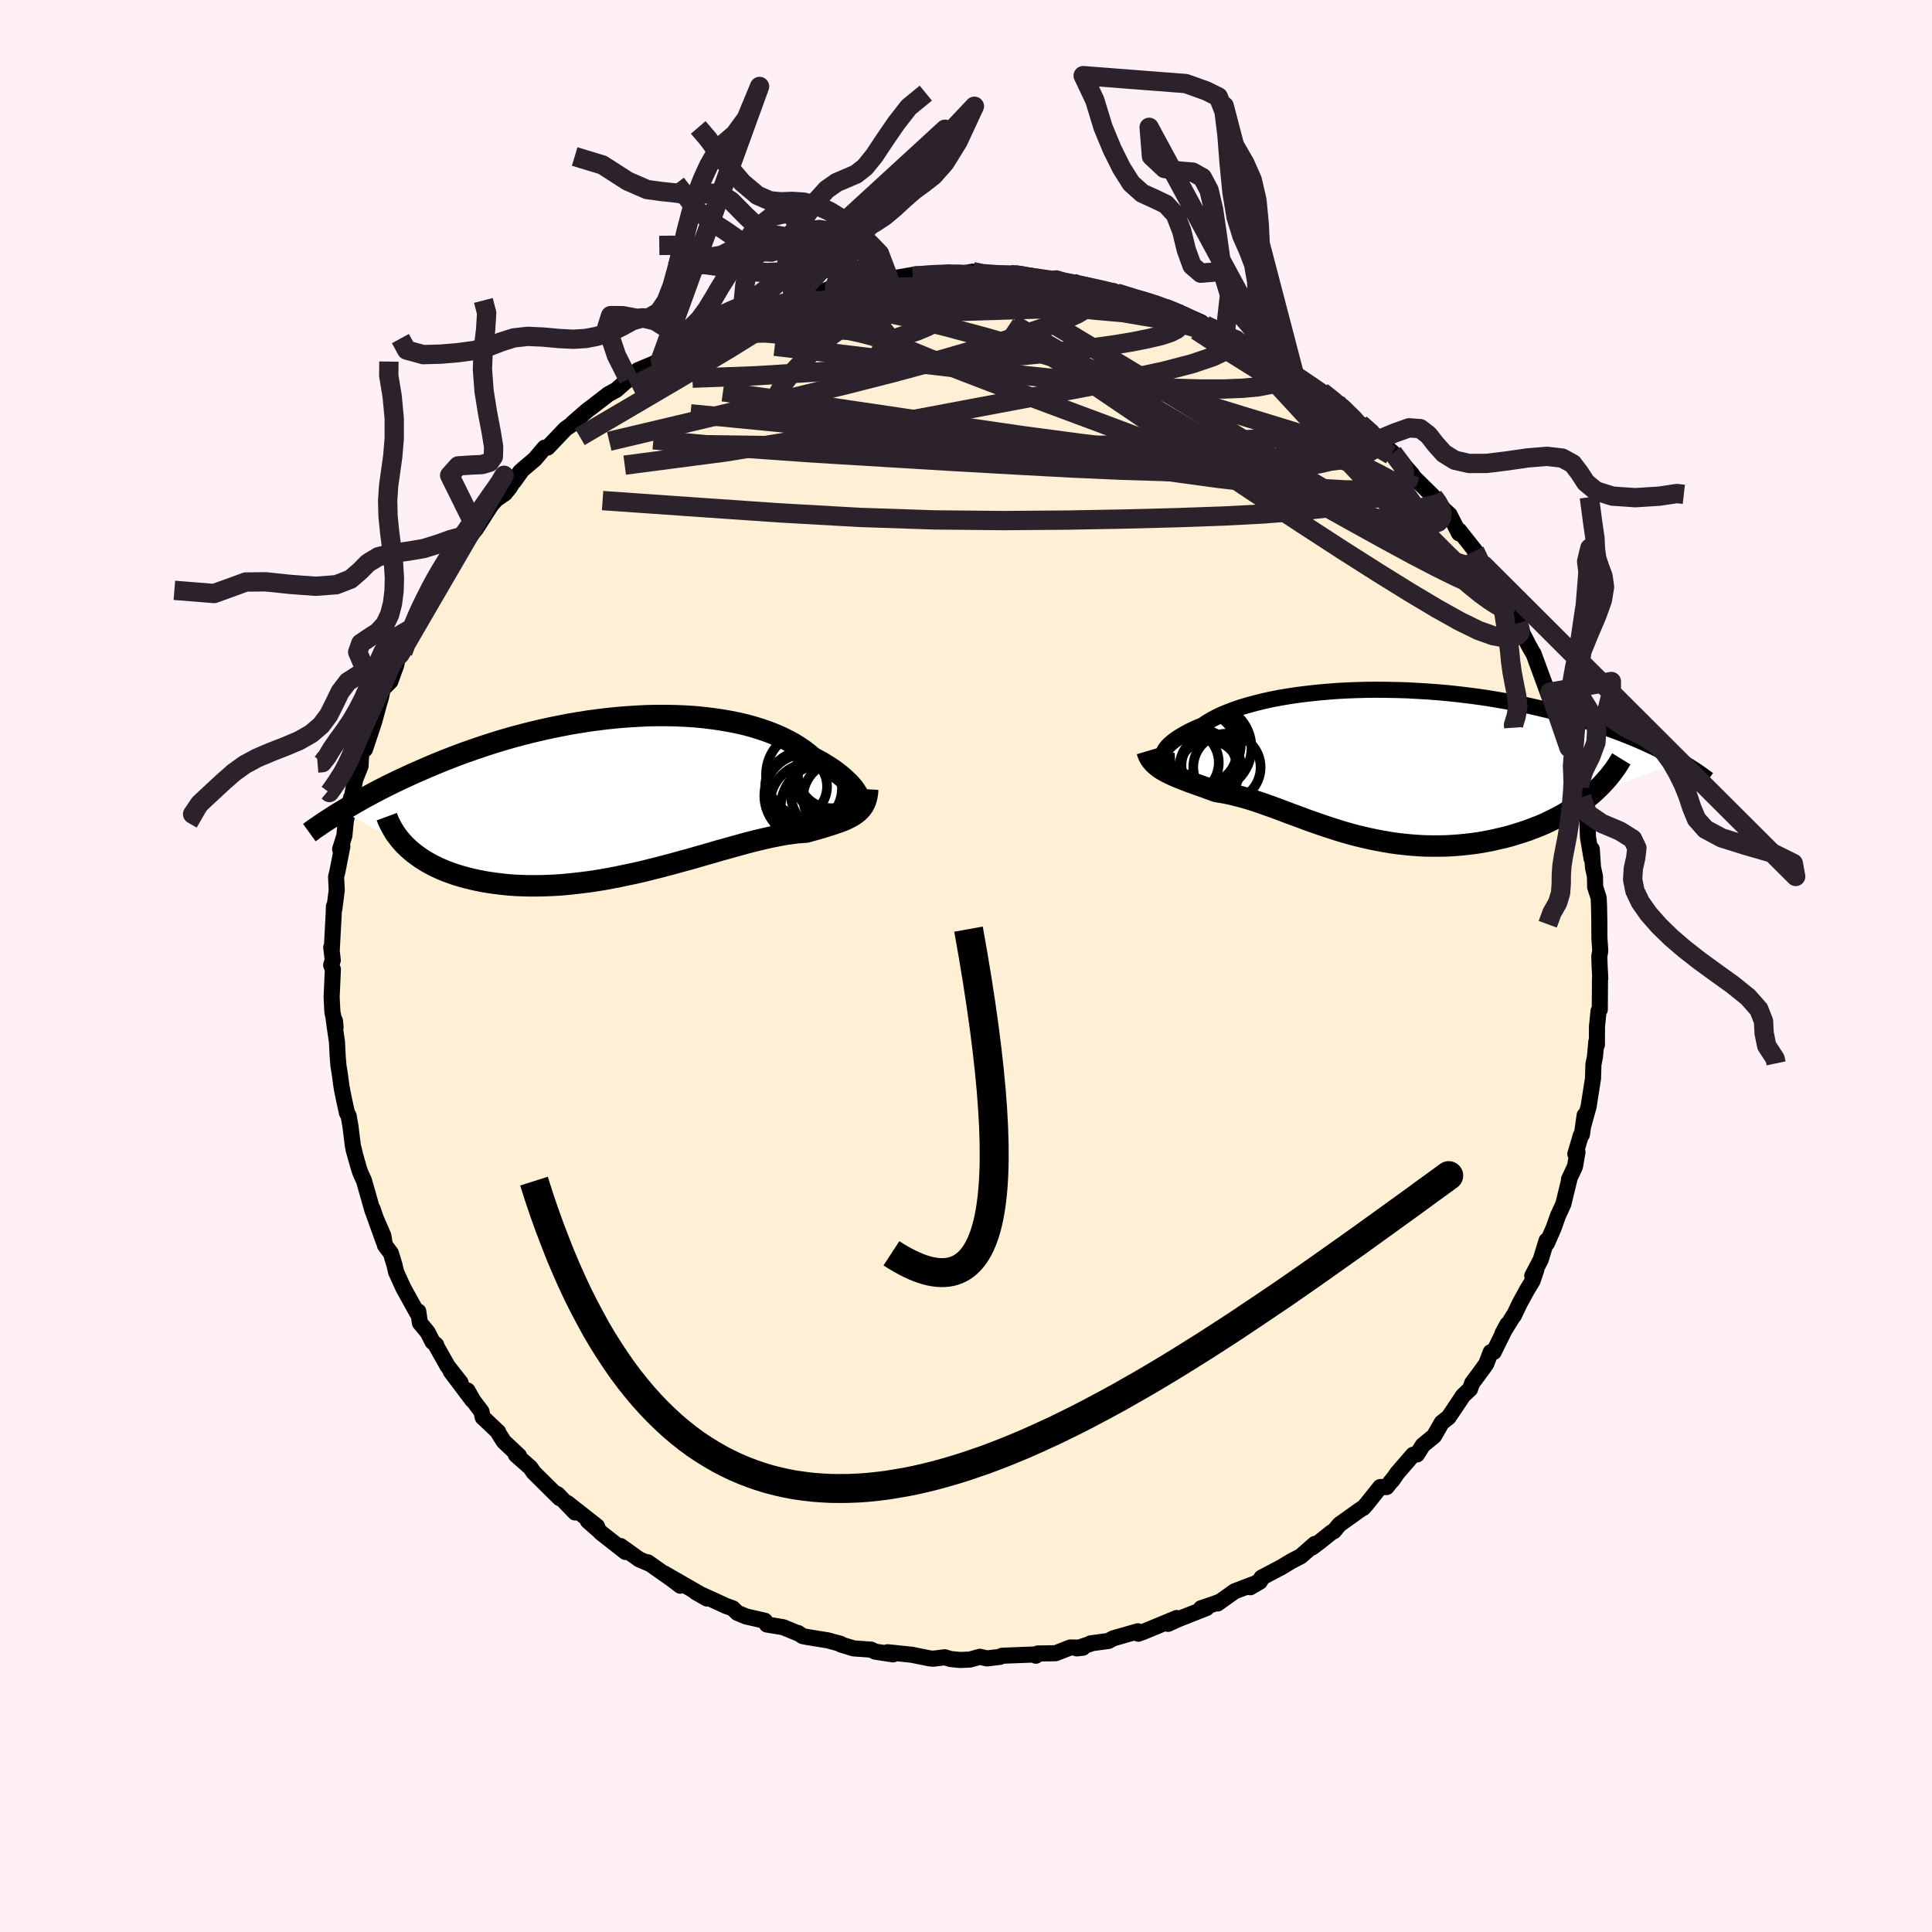 
  <svg viewBox="-100 -100 200 200" xmlns="http://www.w3.org/2000/svg" width="500" height="500" id="face-svg">
    <defs>
      <clipPath id="leftEyeClipPath">
        <polyline points="23.44,-0.11 23.32,-0.31 23.17,-0.53 22.99,-0.76 22.79,-1 22.56,-1.24 22.3,-1.49 22.02,-1.75 21.71,-2.01 21.38,-2.27 21.02,-2.54 20.63,-2.8 20.22,-3.06 19.78,-3.33 19.32,-3.58 18.84,-3.84 18.39,-4.22 17.91,-4.59 17.39,-4.94 16.83,-5.29 16.23,-5.61 15.59,-5.93 14.92,-6.22 14.21,-6.5 13.48,-6.75 12.71,-6.99 11.91,-7.21 11.08,-7.4 10.22,-7.57 9.35,-7.72 8.45,-7.85 7.53,-7.96 6.59,-8.05 5.64,-8.11 4.67,-8.15 3.7,-8.17 2.71,-8.17 1.72,-8.15 0.72,-8.1 -0.28,-8.04 -1.29,-7.96 -2.29,-7.86 -3.29,-7.74 -4.29,-7.61 -5.28,-7.45 -6.26,-7.29 -7.23,-7.1 -8.19,-6.91 -9.14,-6.7 -10.08,-6.48 -11,-6.25 -11.91,-6.01 -12.8,-5.76 -13.67,-5.5 -14.53,-5.23 -15.36,-4.96 -16.18,-4.68 -16.98,-4.4 -17.76,-4.12 -18.51,-3.83 -19.25,-3.54 -19.97,-3.25 -20.66,-2.96 -21.34,-2.67 -22,-2.38 -22.64,-2.1 -23.26,-1.81 -23.87,-1.53 -24.45,-1.25 -25.03,-0.97 -25.58,-0.69 -26.12,-0.41 -26.64,-0.14 -27.15,0.14 -27.64,0.4 -28.11,0.67 -28.57,0.93 -29.01,1.19 -29.44,1.45 -29.86,1.7 -23.08,5.52 -22.76,5.81 -22.43,6.08 -22.07,6.35 -21.7,6.61 -21.31,6.86 -20.9,7.1 -20.47,7.33 -20.02,7.55 -19.56,7.76 -19.08,7.96 -18.58,8.14 -18.06,8.32 -17.53,8.48 -16.98,8.63 -16.42,8.77 -15.83,8.9 -15.23,9.02 -14.61,9.12 -13.97,9.21 -13.31,9.29 -12.64,9.36 -11.95,9.41 -11.25,9.44 -10.53,9.46 -9.8,9.46 -9.05,9.45 -8.3,9.42 -7.53,9.38 -6.76,9.32 -5.97,9.24 -5.18,9.15 -4.38,9.05 -3.58,8.93 -2.77,8.8 -1.96,8.65 -1.15,8.49 -0.34,8.32 0.48,8.15 1.29,7.96 2.1,7.76 2.9,7.56 3.7,7.35 4.49,7.14 5.28,6.92 6.06,6.71 6.83,6.49 7.59,6.27 8.34,6.06 9.07,5.84 9.8,5.64 10.51,5.44 11.2,5.25 11.88,5.06 12.54,4.89 13.19,4.73 13.82,4.58 14.43,4.44 15.03,4.32 15.6,4.21 16.16,4.11 16.7,4.04 17.21,3.97 17.71,3.93 18.19,3.9 18.64,3.77 19.08,3.65 19.5,3.53 19.91,3.41 20.3,3.29 20.68,3.17 21.05,3.05 21.39,2.93 21.73,2.81 22.04,2.69 22.34,2.56 22.62,2.42 22.88,2.28 23.13,2.13 23.35,1.97" />
      </clipPath>
      <clipPath id="rightEyeClipPath">
        <polyline points="-22.63,-1 -22.58,-1.16 -22.5,-1.33 -22.39,-1.5 -22.24,-1.69 -22.06,-1.88 -21.85,-2.07 -21.61,-2.27 -21.34,-2.47 -21.03,-2.68 -20.69,-2.88 -20.33,-3.09 -19.93,-3.3 -19.5,-3.51 -19.05,-3.71 -18.56,-3.91 -18.14,-4.2 -17.67,-4.48 -17.15,-4.76 -16.59,-5.03 -15.98,-5.28 -15.32,-5.53 -14.63,-5.77 -13.89,-5.99 -13.12,-6.2 -12.31,-6.4 -11.46,-6.59 -10.58,-6.76 -9.68,-6.91 -8.74,-7.05 -7.78,-7.17 -6.8,-7.28 -5.8,-7.37 -4.79,-7.45 -3.76,-7.51 -2.72,-7.55 -1.67,-7.58 -0.61,-7.59 0.45,-7.58 1.52,-7.56 2.58,-7.53 3.64,-7.47 4.69,-7.41 5.74,-7.33 6.78,-7.24 7.8,-7.13 8.82,-7.01 9.81,-6.88 10.8,-6.74 11.76,-6.58 12.71,-6.42 13.64,-6.25 14.54,-6.07 15.43,-5.88 16.29,-5.68 17.13,-5.48 17.95,-5.27 18.74,-5.06 19.51,-4.84 20.25,-4.62 20.98,-4.4 21.68,-4.18 22.35,-3.95 23.01,-3.72 23.64,-3.5 24.25,-3.27 24.84,-3.05 25.42,-2.82 25.97,-2.6 26.51,-2.37 27.02,-2.15 27.52,-1.92 28,-1.7 28.46,-1.48 28.91,-1.26 29.34,-1.04 29.75,-0.83 30.15,-0.61 30.52,-0.4 30.89,-0.19 21.64,3.29 21.23,3.62 20.81,3.95 20.37,4.27 19.91,4.59 19.44,4.89 18.96,5.18 18.45,5.47 17.94,5.74 17.41,6 16.87,6.26 16.31,6.5 15.74,6.72 15.17,6.94 14.58,7.14 13.97,7.33 13.36,7.52 12.72,7.69 12.08,7.84 11.42,7.99 10.76,8.12 10.08,8.24 9.39,8.34 8.7,8.42 8,8.49 7.3,8.54 6.59,8.58 5.88,8.59 5.17,8.59 4.45,8.58 3.73,8.54 3.02,8.49 2.31,8.42 1.6,8.34 0.89,8.24 0.19,8.12 -0.51,7.99 -1.21,7.85 -1.9,7.69 -2.58,7.53 -3.25,7.35 -3.92,7.16 -4.58,6.96 -5.24,6.75 -5.88,6.54 -6.52,6.32 -7.15,6.1 -7.77,5.88 -8.38,5.65 -8.98,5.43 -9.58,5.21 -10.16,4.99 -10.74,4.77 -11.31,4.56 -11.88,4.36 -12.43,4.16 -12.98,3.98 -13.52,3.8 -14.06,3.64 -14.59,3.49 -15.11,3.36 -15.63,3.23 -16.14,3.12 -16.65,3.03 -17.15,2.95 -17.57,2.8 -17.99,2.65 -18.39,2.5 -18.79,2.36 -19.18,2.22 -19.56,2.08 -19.94,1.95 -20.3,1.81 -20.65,1.67 -20.99,1.54 -21.32,1.4 -21.64,1.26 -21.95,1.12 -22.24,0.97 -22.52,0.82" />
      </clipPath>
      <filter id="fuzzy">
        <feTurbulence id="turbulence" baseFrequency="0.05" numOctaves="3" type="noise" result="noise" />
        <feDisplacementMap in="SourceGraphic" in2="noise" scale="2" />
      </filter>
      <linearGradient id="rainbowGradient" x1="0%" y1="0%" x2="100%" y2="0%">
        <stop offset="0%" style="stop-color: rgb(185, 55, 55); stop-opacity: 1" />
        <stop offset="50%" style="stop-color: rgb(167, 133, 106); stop-opacity: 1" />
        <stop offset="100%" style="stop-color: rgb(192, 192, 192); stop-opacity: 1" />
      </linearGradient>
    </defs>
    <rect x="-100" y="-100" width="100%" height="100%" fill="rgb(255, 240, 245)" />
    <polyline id="faceContour" points="65.59,-0.02 65.66,1.29 65.63,1.3 65.61,4.51 65.61,4.48 65.48,4.66 65.32,6.28 65.31,8.17 65.25,7.84 65.11,9.39 64.95,10.19 64.91,11.63 64.45,14.56 63.9,16.54 64.04,15.46 63.76,17.45 63.65,17.53 63.08,19.46 63.3,19.27 63.04,20.76 62.42,22.09 62.49,21.97 61.83,24.66 61.27,25.88 60.84,27.1 60.14,28.7 60.1,28.42 59.49,30.41 58.62,32.07 59.03,31.46 58.65,32.59 58.08,33.53 57.31,34.94 56.71,36.2 56.68,36.19 55.54,38.03 56.04,37.1 54.63,39.96 54.32,39.97 53.85,41.2 53.39,41.84 52.39,43.19 52.18,43.79 51.45,44.48 50.5,45.91 49.95,46.72 49.25,47.27 48.45,48.66 47.29,49.61 46.69,50.56 46.28,50.6 44.64,52.5 44.11,53.27 44.25,53.04 43.54,53.94 42.88,53.94 41.46,55.72 41.12,56.1 40.91,56.21 38.65,57.82 38.09,58.5 37.85,58.62 36.69,59.55 35.84,60.19 36.11,59.83 34.65,61.11 33.68,61.61 32.66,62.23 30.59,63.32 30.55,63.52 29.43,64.31 30.41,63.74 27.81,64.73 26.04,65.99 26.3,65.8 25.68,66.03 24.33,66.49 24.91,66.46 21.97,67.62 20.92,68.1 21.81,67.5 18.33,68.94 17.83,69.12 17.79,68.87 15.24,69.6 14.75,69.87 12.9,70.12 12.92,70.15 11.46,70.64 12.1,70.57 10.79,70.55 9.28,71.14 7.43,71.17 7.23,71.4 7.16,71.27 3.75,71.4 3.51,71.52 2.17,71.68 1.45,71.51 0.39,71.8 -0.63,71.84 -1.61,71.74 -2.2,71.56 -3.4,71.71 -3.79,71.67 -5.61,71.3 -8.11,71.04 -7.75,71.1 -7.56,71.26 -9.39,70.98 -9.83,70.77 -11.64,70.64 -12.95,70.24 -12.98,70.17 -14.31,69.81 -16.45,69.46 -16.91,69.37 -17.38,69.05 -17.27,69.13 -18.92,68.45 -20.61,68.17 -20.82,67.78 -22.75,67.34 -23.67,66.96 -24.14,66.5 -24.86,66.24 -26.27,65.59 -27.97,64.82 -26.82,65.48 -27.24,65.18 -31.22,62.89 -29.58,64.15 -30.36,63.55 -32.94,61.73 -32.84,61.85 -33.84,61.42 -35.75,60.05 -35.25,60.66 -37.81,58.65 -37.94,58.5 -39.14,57.45 -38.2,58 -41.27,55.59 -40.47,56.57 -42.27,54.7 -42.48,54.59 -42.06,55.09 -44.77,52.41 -45.09,51.93 -46.59,50.61 -46.27,50.71 -47.85,49.22 -48.37,48.4 -48.42,48.24 -50.03,46.72 -50.16,46.12 -51,45.01 -51.61,43.94 -51.12,44.92 -53.34,41.97 -52.32,43.13 -53.67,41.41 -54.86,39.29 -54.84,39.23 -55.23,38.9 -55.73,37.91 -56.53,36.95 -56.7,35.76 -56.83,35.89 -58.25,33.32 -59,31.67 -59.16,30.96 -59.54,29.72 -60.15,28.91 -60.32,27.91 -61.35,25.54 -60.29,28.5 -61.42,25.17 -61.43,25.35 -62.32,22.22 -62.68,21.43 -62.83,21 -63.4,19 -63.29,19.33 -63.47,18.62 -63.72,16.6 -63.91,15.51 -64.08,15.21 -64.37,13.9 -64.63,12.61 -64.85,11.01 -64.96,10.34 -65.04,9.39 -65.12,7.86 -65.45,5.56 -65.33,5.66 -65.26,6.34 -65.59,4.77 -65.67,3.21 -65.54,0.35 -65.72,-0.11 -65.55,-0.6 -65.71,-1.93 -65.66,-1.59 -65.45,-5.52 -65.43,-6.18 -65.39,-5.9 -65.14,-7.85 -65.21,-9.21 -65.06,-9.84 -64.56,-12.39 -64.79,-12.09 -64.35,-13.49 -64.2,-15.03 -63.65,-17.44 -63.78,-16.76 -63.56,-17.56 -63.15,-19.76 -63.2,-19.38 -62.68,-20.69 -62.62,-21.78 -62.46,-22.66 -62.22,-22.43 -61.27,-25.28 -60.8,-27.01 -60.55,-27.85 -60.39,-28.66 -59.59,-29.47 -58.99,-31.13 -58.82,-31.88 -58.6,-32.26 -58.3,-32.48 -57.67,-34.24 -57.21,-35.05 -56.09,-37.05 -56.5,-36.44 -55.53,-38.43 -54.79,-39.27 -54.17,-40.45 -54.78,-39.72 -52.37,-43.22 -52.63,-42.87 -51.43,-44.49 -51.42,-44.38 -50.72,-45.27 -49.13,-47.75 -48.64,-48.3 -47.73,-48.93 -47.26,-49.51 -47,-49.93 -46.14,-51.18 -46.8,-50.16 -45.95,-51.35 -44.63,-52.47 -43.62,-53.66 -43.31,-53.67 -41.45,-55.62 -40.78,-56.08 -40.74,-56.18 -39.2,-57.52 -38.73,-57.87 -37.05,-59.17 -36.2,-59.64 -34.95,-60.74 -35.13,-60.91 -34.64,-60.76 -33.98,-61.67 -32.31,-62.37 -31.65,-62.7 -29.8,-63.98 -30.59,-63.27 -28.73,-64.59 -27.71,-65.11 -26.69,-65.71 -25.19,-66.13 -24.7,-66.69 -23.82,-66.75 -22.74,-67.24 -21.6,-67.62 -21.32,-67.95 -20.63,-68.11 -19.1,-68.51 -18.47,-68.87 -16.28,-69.35 -17.84,-69.16 -15.49,-69.57 -13.62,-70.3 -13.74,-70 -12.19,-70.65 -9.48,-71.06 -10.42,-70.79 -9.42,-71.1 -8.63,-70.97 -7.96,-71.12 -5.16,-71.6 -5.5,-71.4 -3.3,-71.62 -4.29,-71.45 -1.8,-71.79 -1.12,-71.54 0.7,-71.88 1.27,-71.56 3.65,-71.52 4.63,-71.57 5.07,-71.54 5.91,-71.56 5.73,-71.33 7.2,-71.22 9.61,-70.93 10.06,-70.71 9.34,-71.02 11.01,-70.73 11.23,-70.48 12.71,-70.3 14.53,-69.95 15.26,-69.87 15.39,-69.61 17.22,-69.16 19.31,-68.64 20.7,-68.13 20.42,-68.01 20.8,-68.19 22.31,-67.54 24.36,-66.63 24.34,-66.47 25.16,-66.06 26.84,-65.54 28.01,-64.77 27.99,-64.99 28.43,-64.57 30.3,-63.81 30.82,-63.14 31.36,-62.95 32.26,-62.23 33.99,-61.24 32.93,-61.97 34.53,-60.97 34.95,-60.58 36.82,-59.45 38.47,-58.17 38.92,-57.71 38.37,-58.3 40.13,-56.67 40.81,-56.12 42.74,-54.61 42.48,-54.81 44.03,-53.13 43.2,-53.96 44.19,-53.13 46.17,-50.9 45.62,-51.33 46.79,-50.17 48.37,-48.61 48.91,-47.88 49.52,-47.21 50.06,-46.72 51.04,-44.79 51.05,-45.08 52.82,-42.84 52.66,-42.97 53.27,-42.05 53.61,-41.48 54.07,-40.66 55.28,-38.41 56.28,-36.84 55.94,-37.47 56.28,-36.98 57.17,-35.5 57.45,-34.74 57.91,-33.86 58.16,-33.35 58.61,-32.55 58.76,-32.31 60.4,-27.85 60.35,-28.12 60.44,-28.34 61.14,-26.17 60.99,-26.54 61.81,-24.68 62.27,-22.99 62.42,-22.6 62.78,-20.69 62.75,-20.98 63.56,-17.8 63.53,-18.43 63.72,-17.45 64.36,-14.88 64.33,-14.84 64.39,-13.31 64.76,-11.12 64.78,-12.09 64.91,-10.19 65.11,-9.28 65.13,-8.18 65.49,-7.07 65.53,-6.25 65.56,-4.7 65.57,-2.87 65.66,-1.58 65.56,-1 65.59,-0.02 65.66,1.29" fill="rgb(255, 239, 213)" stroke="black" stroke-width="1.667" stroke-linejoin="round" filter="url(#fuzzy)" />
    <g transform="translate(43.07 -21.01)">
      <polyline id="rightCountour" points="-22.63,-1 -22.58,-1.16 -22.5,-1.33 -22.39,-1.5 -22.24,-1.69 -22.06,-1.88 -21.85,-2.07 -21.61,-2.27 -21.34,-2.47 -21.03,-2.68 -20.69,-2.88 -20.33,-3.09 -19.93,-3.3 -19.5,-3.51 -19.05,-3.71 -18.56,-3.91 -18.14,-4.2 -17.67,-4.48 -17.15,-4.76 -16.59,-5.03 -15.98,-5.28 -15.32,-5.53 -14.63,-5.77 -13.89,-5.99 -13.12,-6.2 -12.31,-6.4 -11.46,-6.59 -10.58,-6.76 -9.68,-6.91 -8.74,-7.05 -7.78,-7.17 -6.8,-7.28 -5.8,-7.37 -4.79,-7.45 -3.76,-7.51 -2.72,-7.55 -1.67,-7.58 -0.61,-7.59 0.45,-7.58 1.52,-7.56 2.58,-7.53 3.64,-7.47 4.69,-7.41 5.74,-7.33 6.78,-7.24 7.8,-7.13 8.82,-7.01 9.81,-6.88 10.8,-6.74 11.76,-6.58 12.71,-6.42 13.64,-6.25 14.54,-6.07 15.43,-5.88 16.29,-5.68 17.13,-5.48 17.95,-5.27 18.74,-5.06 19.51,-4.84 20.25,-4.62 20.98,-4.4 21.68,-4.18 22.35,-3.95 23.01,-3.72 23.64,-3.5 24.25,-3.27 24.84,-3.05 25.42,-2.82 25.97,-2.6 26.51,-2.37 27.02,-2.15 27.52,-1.92 28,-1.7 28.46,-1.48 28.91,-1.26 29.34,-1.04 29.75,-0.83 30.15,-0.61 30.52,-0.4 30.89,-0.19 21.64,3.29 21.23,3.62 20.81,3.95 20.37,4.27 19.91,4.59 19.44,4.89 18.96,5.18 18.45,5.47 17.94,5.74 17.41,6 16.87,6.26 16.31,6.5 15.74,6.72 15.17,6.94 14.58,7.14 13.97,7.33 13.36,7.52 12.72,7.69 12.08,7.84 11.42,7.99 10.76,8.12 10.08,8.24 9.39,8.34 8.7,8.42 8,8.49 7.3,8.54 6.59,8.58 5.88,8.59 5.17,8.59 4.45,8.58 3.73,8.54 3.02,8.49 2.31,8.42 1.6,8.34 0.89,8.24 0.19,8.12 -0.51,7.99 -1.21,7.85 -1.9,7.69 -2.58,7.53 -3.25,7.35 -3.92,7.16 -4.58,6.96 -5.24,6.75 -5.88,6.54 -6.52,6.32 -7.15,6.1 -7.77,5.88 -8.38,5.65 -8.98,5.43 -9.58,5.21 -10.16,4.99 -10.74,4.77 -11.31,4.56 -11.88,4.36 -12.43,4.16 -12.98,3.98 -13.52,3.8 -14.06,3.64 -14.59,3.49 -15.11,3.36 -15.63,3.23 -16.14,3.12 -16.65,3.03 -17.15,2.95 -17.57,2.8 -17.99,2.65 -18.39,2.5 -18.79,2.36 -19.18,2.22 -19.56,2.08 -19.94,1.95 -20.3,1.81 -20.65,1.67 -20.99,1.54 -21.32,1.4 -21.64,1.26 -21.95,1.12 -22.24,0.97 -22.52,0.82" fill="white" stroke="white" stroke-width="0" stroke-linejoin="round" filter="url(#fuzzy)" />
    </g>
    <g transform="translate(-34.72 -17.76)">
      <polyline id="leftCountour" points="23.44,-0.11 23.32,-0.31 23.17,-0.53 22.99,-0.76 22.79,-1 22.56,-1.24 22.3,-1.49 22.02,-1.75 21.71,-2.01 21.38,-2.27 21.02,-2.54 20.63,-2.8 20.22,-3.06 19.78,-3.33 19.32,-3.58 18.84,-3.84 18.39,-4.22 17.91,-4.59 17.39,-4.94 16.83,-5.29 16.23,-5.61 15.59,-5.93 14.92,-6.22 14.21,-6.5 13.48,-6.75 12.71,-6.99 11.91,-7.21 11.08,-7.4 10.22,-7.57 9.35,-7.72 8.45,-7.85 7.53,-7.96 6.59,-8.05 5.64,-8.11 4.67,-8.15 3.7,-8.17 2.71,-8.17 1.72,-8.15 0.72,-8.1 -0.28,-8.04 -1.29,-7.96 -2.29,-7.86 -3.29,-7.74 -4.29,-7.61 -5.28,-7.45 -6.26,-7.29 -7.23,-7.1 -8.19,-6.91 -9.14,-6.7 -10.08,-6.48 -11,-6.25 -11.91,-6.01 -12.8,-5.76 -13.67,-5.5 -14.53,-5.23 -15.36,-4.96 -16.18,-4.68 -16.98,-4.4 -17.76,-4.12 -18.51,-3.83 -19.25,-3.54 -19.97,-3.25 -20.66,-2.96 -21.34,-2.67 -22,-2.38 -22.64,-2.1 -23.26,-1.81 -23.87,-1.53 -24.45,-1.25 -25.03,-0.97 -25.58,-0.69 -26.12,-0.41 -26.64,-0.14 -27.15,0.14 -27.64,0.4 -28.11,0.67 -28.57,0.93 -29.01,1.19 -29.44,1.45 -29.86,1.7 -23.08,5.52 -22.76,5.81 -22.43,6.08 -22.07,6.35 -21.7,6.61 -21.31,6.86 -20.9,7.1 -20.47,7.33 -20.02,7.55 -19.56,7.76 -19.08,7.96 -18.58,8.14 -18.06,8.32 -17.53,8.48 -16.98,8.63 -16.42,8.77 -15.83,8.9 -15.23,9.02 -14.61,9.12 -13.97,9.21 -13.31,9.29 -12.64,9.36 -11.95,9.41 -11.25,9.44 -10.53,9.46 -9.8,9.46 -9.05,9.45 -8.3,9.42 -7.53,9.38 -6.76,9.32 -5.97,9.24 -5.18,9.15 -4.38,9.05 -3.58,8.93 -2.77,8.8 -1.96,8.65 -1.15,8.49 -0.34,8.32 0.48,8.15 1.29,7.96 2.1,7.76 2.9,7.56 3.7,7.35 4.49,7.14 5.28,6.92 6.06,6.71 6.83,6.49 7.59,6.27 8.34,6.06 9.07,5.84 9.8,5.64 10.51,5.44 11.2,5.25 11.88,5.06 12.54,4.89 13.19,4.73 13.82,4.58 14.43,4.44 15.03,4.32 15.6,4.21 16.16,4.11 16.7,4.04 17.21,3.97 17.71,3.93 18.19,3.9 18.64,3.77 19.08,3.65 19.5,3.53 19.91,3.41 20.3,3.29 20.68,3.17 21.05,3.05 21.39,2.93 21.73,2.81 22.04,2.69 22.34,2.56 22.62,2.42 22.88,2.28 23.13,2.13 23.35,1.97" fill="white" stroke="white" stroke-width="0" stroke-linejoin="round" filter="url(#fuzzy)" />
    </g>
    <g transform="translate(43.07 -21.01)">
      <polyline id="rightUpper" points="-21.43,-0.23 -21.68,-0.22 -21.91,-0.23 -22.1,-0.26 -22.27,-0.32 -22.4,-0.39 -22.51,-0.49 -22.59,-0.59 -22.63,-0.72 -22.65,-0.85 -22.63,-1 -22.58,-1.16 -22.5,-1.33 -22.39,-1.5 -22.24,-1.69 -22.06,-1.88 -21.85,-2.07 -21.61,-2.27 -21.34,-2.47 -21.03,-2.68 -20.69,-2.88 -20.33,-3.09 -19.93,-3.3 -19.5,-3.51 -19.05,-3.71 -18.56,-3.91 -18.14,-4.2 -17.67,-4.48 -17.15,-4.76 -16.59,-5.03 -15.98,-5.28 -15.32,-5.53 -14.63,-5.77 -13.89,-5.99 -13.12,-6.2 -12.31,-6.4 -11.46,-6.59 -10.58,-6.76 -9.68,-6.91 -8.74,-7.05 -7.78,-7.17 -6.8,-7.28 -5.8,-7.37 -4.79,-7.45 -3.76,-7.51 -2.72,-7.55 -1.67,-7.58 -0.61,-7.59 0.45,-7.58 1.52,-7.56 2.58,-7.53 3.64,-7.47 4.69,-7.41 5.74,-7.33 6.78,-7.24 7.8,-7.13 8.82,-7.01 9.81,-6.88 10.8,-6.74 11.76,-6.58 12.71,-6.42 13.64,-6.25 14.54,-6.07 15.43,-5.88 16.29,-5.68 17.13,-5.48 17.95,-5.27 18.74,-5.06 19.51,-4.84 20.25,-4.62 20.98,-4.4 21.68,-4.18 22.35,-3.95 23.01,-3.72 23.64,-3.5 24.25,-3.27 24.84,-3.05 25.42,-2.82 25.97,-2.6 26.51,-2.37 27.02,-2.15 27.52,-1.92 28,-1.7 28.46,-1.48 28.91,-1.26 29.34,-1.04 29.75,-0.83 30.15,-0.61 30.52,-0.4 30.89,-0.19 31.24,0.01 31.57,0.22 31.89,0.41 32.2,0.61 32.49,0.8 32.77,0.99 33.04,1.18 33.29,1.36 33.54,1.54 33.77,1.71" fill="none" stroke="black" stroke-width="1.667" stroke-linejoin="round" filter="url(#fuzzy)" />
      <polyline id="rightLower" points="-24.32,-1.23 -24.24,-0.96 -24.13,-0.71 -24,-0.47 -23.84,-0.25 -23.67,-0.04 -23.47,0.15 -23.26,0.33 -23.03,0.5 -22.78,0.67 -22.52,0.82 -22.24,0.97 -21.95,1.12 -21.64,1.26 -21.32,1.4 -20.99,1.54 -20.65,1.67 -20.3,1.81 -19.94,1.95 -19.56,2.08 -19.18,2.22 -18.79,2.36 -18.39,2.5 -17.99,2.65 -17.57,2.8 -17.15,2.95 -16.65,3.03 -16.14,3.12 -15.63,3.23 -15.11,3.36 -14.59,3.49 -14.06,3.64 -13.52,3.8 -12.98,3.98 -12.43,4.16 -11.88,4.36 -11.31,4.56 -10.74,4.77 -10.16,4.99 -9.58,5.21 -8.98,5.43 -8.38,5.65 -7.77,5.88 -7.15,6.1 -6.52,6.32 -5.88,6.54 -5.24,6.75 -4.58,6.96 -3.92,7.16 -3.25,7.35 -2.58,7.53 -1.9,7.69 -1.21,7.85 -0.51,7.99 0.19,8.12 0.89,8.24 1.6,8.34 2.31,8.42 3.02,8.49 3.73,8.54 4.45,8.58 5.17,8.59 5.88,8.59 6.59,8.58 7.3,8.54 8,8.49 8.7,8.42 9.39,8.34 10.08,8.24 10.76,8.12 11.42,7.99 12.08,7.84 12.72,7.69 13.36,7.52 13.97,7.33 14.58,7.14 15.17,6.94 15.74,6.72 16.31,6.5 16.87,6.26 17.41,6 17.94,5.74 18.45,5.47 18.96,5.18 19.44,4.89 19.91,4.59 20.37,4.27 20.81,3.95 21.23,3.62 21.64,3.29 22.03,2.94 22.4,2.59 22.76,2.23 23.09,1.87 23.42,1.5 23.72,1.12 24.01,0.74 24.28,0.35 24.53,-0.04 24.77,-0.43" fill="none" stroke="black" stroke-width="2.222" stroke-linejoin="round" filter="url(#fuzzy)" />
      <circle r="4.302" cx="-18.919" cy="-1.998" stroke="black" fill="none" stroke-width="1.0" filter="url(#fuzzy)" clip-path="url(#rightEyeClipPath)" /><circle r="3.066" cx="-17.699" cy="0.237" stroke="black" fill="none" stroke-width="1.0" filter="url(#fuzzy)" clip-path="url(#rightEyeClipPath)" /><circle r="4.256" cx="-19.279" cy="0.672" stroke="black" fill="none" stroke-width="1.0" filter="url(#fuzzy)" clip-path="url(#rightEyeClipPath)" /><circle r="3.014" cx="-17.909" cy="0.232" stroke="black" fill="none" stroke-width="1.0" filter="url(#fuzzy)" clip-path="url(#rightEyeClipPath)" /><circle r="4.524" cx="-18.039" cy="-1.573" stroke="black" fill="none" stroke-width="1.0" filter="url(#fuzzy)" clip-path="url(#rightEyeClipPath)" /><circle r="3.858" cx="-18.829" cy="-1.433" stroke="black" fill="none" stroke-width="1.0" filter="url(#fuzzy)" clip-path="url(#rightEyeClipPath)" /><circle r="4.276" cx="-19.039" cy="-1.798" stroke="black" fill="none" stroke-width="1.0" filter="url(#fuzzy)" clip-path="url(#rightEyeClipPath)" /><circle r="3.156" cx="-17.934" cy="0.817" stroke="black" fill="none" stroke-width="1.0" filter="url(#fuzzy)" clip-path="url(#rightEyeClipPath)" /><circle r="3.488" cx="-16.059" cy="0.447" stroke="black" fill="none" stroke-width="1.0" filter="url(#fuzzy)" clip-path="url(#rightEyeClipPath)" /><circle r="3.394" cx="-20.294" cy="-0.048" stroke="black" fill="none" stroke-width="1.0" filter="url(#fuzzy)" clip-path="url(#rightEyeClipPath)" />
      </g>
    <g transform="translate(-34.72 -17.76)">
      <polyline id="leftUpper" points="23.26,0.81 23.39,0.84 23.49,0.84 23.57,0.81 23.63,0.74 23.66,0.66 23.67,0.54 23.65,0.41 23.61,0.25 23.54,0.08 23.44,-0.11 23.32,-0.31 23.17,-0.53 22.99,-0.76 22.79,-1 22.56,-1.24 22.3,-1.49 22.02,-1.75 21.71,-2.01 21.38,-2.27 21.02,-2.54 20.63,-2.8 20.22,-3.06 19.78,-3.33 19.32,-3.58 18.84,-3.84 18.39,-4.22 17.91,-4.59 17.39,-4.94 16.83,-5.29 16.23,-5.61 15.59,-5.93 14.92,-6.22 14.21,-6.5 13.48,-6.75 12.71,-6.99 11.91,-7.21 11.08,-7.4 10.22,-7.57 9.35,-7.72 8.45,-7.85 7.53,-7.96 6.59,-8.05 5.64,-8.11 4.67,-8.15 3.7,-8.17 2.71,-8.17 1.72,-8.15 0.72,-8.1 -0.28,-8.04 -1.29,-7.96 -2.29,-7.86 -3.29,-7.74 -4.29,-7.61 -5.28,-7.45 -6.26,-7.29 -7.23,-7.1 -8.19,-6.91 -9.14,-6.7 -10.08,-6.48 -11,-6.25 -11.91,-6.01 -12.8,-5.76 -13.67,-5.5 -14.53,-5.23 -15.36,-4.96 -16.18,-4.68 -16.98,-4.4 -17.76,-4.12 -18.51,-3.83 -19.25,-3.54 -19.97,-3.25 -20.66,-2.96 -21.34,-2.67 -22,-2.38 -22.64,-2.1 -23.26,-1.81 -23.87,-1.53 -24.45,-1.25 -25.03,-0.97 -25.58,-0.69 -26.12,-0.41 -26.64,-0.14 -27.15,0.14 -27.64,0.4 -28.11,0.67 -28.57,0.93 -29.01,1.19 -29.44,1.45 -29.86,1.7 -30.26,1.94 -30.64,2.18 -31.01,2.42 -31.37,2.65 -31.72,2.88 -32.05,3.1 -32.37,3.32 -32.68,3.53 -32.97,3.74 -33.26,3.95" fill="none" stroke="black" stroke-width="2.222" stroke-linejoin="round" filter="url(#fuzzy)" />
      <polyline id="leftLower" points="24.54,-0.53 24.52,-0.17 24.47,0.15 24.4,0.45 24.31,0.73 24.2,0.98 24.07,1.21 23.92,1.42 23.75,1.62 23.56,1.8 23.35,1.97 23.13,2.13 22.88,2.28 22.62,2.42 22.34,2.56 22.04,2.69 21.73,2.81 21.39,2.93 21.05,3.05 20.68,3.17 20.3,3.29 19.91,3.41 19.5,3.53 19.08,3.65 18.64,3.77 18.19,3.9 17.71,3.93 17.21,3.97 16.7,4.04 16.16,4.11 15.6,4.21 15.03,4.32 14.43,4.44 13.82,4.58 13.19,4.73 12.54,4.89 11.88,5.06 11.2,5.25 10.51,5.44 9.8,5.64 9.07,5.84 8.34,6.06 7.59,6.27 6.83,6.49 6.06,6.71 5.28,6.92 4.49,7.14 3.7,7.35 2.9,7.56 2.1,7.76 1.29,7.96 0.48,8.15 -0.34,8.32 -1.15,8.49 -1.96,8.65 -2.77,8.8 -3.58,8.93 -4.38,9.05 -5.18,9.15 -5.97,9.24 -6.76,9.32 -7.53,9.38 -8.3,9.42 -9.05,9.45 -9.8,9.46 -10.53,9.46 -11.25,9.44 -11.95,9.41 -12.64,9.36 -13.31,9.29 -13.97,9.21 -14.61,9.12 -15.23,9.02 -15.83,8.9 -16.42,8.77 -16.98,8.63 -17.53,8.48 -18.06,8.32 -18.58,8.14 -19.08,7.96 -19.56,7.76 -20.02,7.55 -20.47,7.33 -20.9,7.1 -21.31,6.86 -21.7,6.61 -22.07,6.35 -22.43,6.08 -22.76,5.81 -23.08,5.52 -23.38,5.23 -23.66,4.93 -23.92,4.62 -24.16,4.31 -24.39,3.99 -24.59,3.66 -24.78,3.33 -24.95,2.99 -25.11,2.65 -25.24,2.3" fill="none" stroke="black" stroke-width="2.222" stroke-linejoin="round" filter="url(#fuzzy)" />
      <circle r="3.89" cx="17.989" cy="-0.621" stroke="black" fill="none" stroke-width="1.0" filter="url(#fuzzy)" clip-path="url(#leftEyeClipPath)" /><circle r="4.276" cx="18.689" cy="1.019" stroke="black" fill="none" stroke-width="1.0" filter="url(#fuzzy)" clip-path="url(#leftEyeClipPath)" /><circle r="4.524" cx="18.544" cy="-2.056" stroke="black" fill="none" stroke-width="1.0" filter="url(#fuzzy)" clip-path="url(#leftEyeClipPath)" /><circle r="4.634" cx="20.164" cy="1.394" stroke="black" fill="none" stroke-width="1.0" filter="url(#fuzzy)" clip-path="url(#leftEyeClipPath)" /><circle r="4.358" cx="18.199" cy="0.129" stroke="black" fill="none" stroke-width="1.0" filter="url(#fuzzy)" clip-path="url(#leftEyeClipPath)" /><circle r="4.254" cx="20.819" cy="-0.176" stroke="black" fill="none" stroke-width="1.0" filter="url(#fuzzy)" clip-path="url(#leftEyeClipPath)" /><circle r="3.204" cx="17.134" cy="-0.826" stroke="black" fill="none" stroke-width="1.0" filter="url(#fuzzy)" clip-path="url(#leftEyeClipPath)" /><circle r="3.952" cx="20.894" cy="-1.686" stroke="black" fill="none" stroke-width="1.0" filter="url(#fuzzy)" clip-path="url(#leftEyeClipPath)" /><circle r="3.722" cx="21.579" cy="0.309" stroke="black" fill="none" stroke-width="1.0" filter="url(#fuzzy)" clip-path="url(#leftEyeClipPath)" /><circle r="3.484" cx="20.804" cy="-2.056" stroke="black" fill="none" stroke-width="1.0" filter="url(#fuzzy)" clip-path="url(#leftEyeClipPath)" />
    </g>
    <g id="hairs">
      <polyline points="4.63,-71.57 5.12,-71.54 5.66,-71.47 6.31,-71.35 7.01,-71.23 7.58,-71.11 7.91,-71.02 7.98,-70.94 7.81,-70.86 7.43,-70.77 6.81,-70.68 5.88,-70.58 4.59,-70.48 2.92,-70.4 0.87,-70.35 -1.6,-70.32 -4.67,-70.31 -8.68,-70.25" fill="none" stroke="rgb(44, 34, 43)" stroke-width="2" stroke-linejoin="round" filter="url(#fuzzy)" /><polyline points="3.65,-71.52 4.5,-71.52 5.34,-71.43 6.31,-71.26 7.48,-71.03 8.8,-70.77 10.16,-70.5 11.44,-70.25 12.62,-70.02 13.7,-69.81 14.71,-69.61 15.63,-69.43 16.42,-69.28 16.96,-69.18 17.16,-69.16 16.96,-69.24 16.39,-69.42 15.6,-69.67" fill="none" stroke="rgb(44, 34, 43)" stroke-width="2" stroke-linejoin="round" filter="url(#fuzzy)" /><polyline points="25.16,-66.06 26.57,-65.5 27.67,-64.93 28.7,-64.32 29.81,-63.63 30.99,-62.85 32.21,-62.04 33.4,-61.23 34.54,-60.46 35.6,-59.76 36.58,-59.1 37.48,-58.51 38.28,-57.99 38.9,-57.59 39.25,-57.39 39.28,-57.42 39.06,-57.64 38.78,-57.88" fill="none" stroke="rgb(44, 34, 43)" stroke-width="2" stroke-linejoin="round" filter="url(#fuzzy)" /><polyline points="-28.73,-64.59 -27.6,-65.08 -26.21,-65.53 -24.66,-65.91 -22.97,-66.23 -21.14,-66.49 -19.17,-66.72 -17.08,-66.91 -14.85,-67.08 -12.51,-67.23 -10.07,-67.37 -7.55,-67.5 -4.97,-67.61 -2.36,-67.71 0.27,-67.79 2.9,-67.87 5.49,-67.95 7.99,-68.02 10.33,-68.11 12.49,-68.2 14.44,-68.29 16.28,-68.35 18.25,-68.3" fill="none" stroke="rgb(44, 34, 43)" stroke-width="2" stroke-linejoin="round" filter="url(#fuzzy)" /><polyline points="15.39,-69.61 17.14,-69.16 18.58,-68.76 19.6,-68.44 20.34,-68.17 20.97,-67.92 21.53,-67.66 22.01,-67.39 22.36,-67.16 22.53,-66.97 22.48,-66.84 22.18,-66.79 21.62,-66.81 20.79,-66.91 19.68,-67.06 18.28,-67.29 16.53,-67.59 14.37,-68 11.73,-68.52 8.61,-69.15 5,-69.89 0.84,-70.68" fill="none" stroke="rgb(44, 34, 43)" stroke-width="2" stroke-linejoin="round" filter="url(#fuzzy)" /><polyline points="-5.5,-71.4 -4.1,-71.49 -2.95,-71.47 -1.53,-71.39 0.12,-71.25 1.9,-71.06 3.72,-70.83 5.53,-70.57 7.27,-70.29 8.94,-69.98 10.55,-69.66 12.12,-69.33 13.65,-69 15.12,-68.68 16.5,-68.39 17.76,-68.12 18.9,-67.88 19.92,-67.67 20.79,-67.49 21.48,-67.38 21.93,-67.35 22.07,-67.44 21.73,-67.71" fill="none" stroke="rgb(44, 34, 43)" stroke-width="2" stroke-linejoin="round" filter="url(#fuzzy)" /><polyline points="-21.32,-67.95 -20.25,-68.15 -18.64,-68.37 -16.72,-68.55 -14.56,-68.68 -12.14,-68.76 -9.43,-68.81 -6.47,-68.83 -3.33,-68.82 -0.1,-68.77 3.13,-68.69 6.29,-68.58 9.35,-68.46 12.29,-68.38 15.09,-68.34 17.73,-68.31" fill="none" stroke="rgb(44, 34, 43)" stroke-width="2" stroke-linejoin="round" filter="url(#fuzzy)" /><polyline points="57.17,-35.5 57.36,-34.86 57.32,-34.45 57.04,-34.2 56.51,-34.03 55.71,-33.99 54.58,-34.19 53.06,-34.73 51.12,-35.68 48.74,-37.01 45.94,-38.68 42.7,-40.69 39,-43.04 34.78,-45.78 29.99,-48.93 24.56,-52.54 18.5,-56.6 11.79,-61.14 4.32,-66.14" fill="none" stroke="rgb(44, 34, 43)" stroke-width="2" stroke-linejoin="round" filter="url(#fuzzy)" /><polyline points="20.7,-68.13 20.68,-68.05 21.1,-67.83 21.65,-67.47 22.08,-67.06 22.27,-66.65 22.19,-66.26 21.82,-65.91 21.15,-65.57 20.16,-65.25 18.84,-64.94 17.19,-64.61 15.18,-64.28 12.79,-63.95 10,-63.61 6.78,-63.28 3.15,-62.95 -0.9,-62.61 -5.36,-62.25 -10.29,-61.87 -15.75,-61.47 -21.78,-61.1 -28.32,-60.85" fill="none" stroke="rgb(44, 34, 43)" stroke-width="2" stroke-linejoin="round" filter="url(#fuzzy)" /><polyline points="-18.47,-68.87 -17,-69.02 -15.35,-68.86 -12.92,-68.51 -9.83,-67.95 -6.21,-67.18 -2.18,-66.21 2.18,-65.04 6.82,-63.68 11.73,-62.18 16.92,-60.55 22.38,-58.85 28.02,-57.12 33.75,-55.37 39.64,-53.45" fill="none" stroke="rgb(44, 34, 43)" stroke-width="2" stroke-linejoin="round" filter="url(#fuzzy)" /><polyline points="11.01,-70.73 11.55,-70.49 12.33,-70.23 12.93,-69.93 13.25,-69.57 13.3,-69.14 13.07,-68.64 12.5,-68.09 11.53,-67.5 10.14,-66.87 8.33,-66.18 6.1,-65.42 3.43,-64.56 0.29,-63.6 -3.35,-62.55 -7.53,-61.42 -12.24,-60.22 -17.52,-58.94 -23.39,-57.54 -29.87,-55.99 -36.93,-54.32" fill="none" stroke="rgb(44, 34, 43)" stroke-width="2" stroke-linejoin="round" filter="url(#fuzzy)" /><polyline points="20.7,-68.13 20.86,-67.95 21.81,-67.45 23.26,-66.64 24.94,-65.64 26.73,-64.51 28.58,-63.31 30.45,-62.07 32.31,-60.82 34.14,-59.58 35.93,-58.35 37.65,-57.15 39.27,-56.02 40.73,-55 42.01,-54.12 43.1,-53.41 43.98,-52.9" fill="none" stroke="rgb(44, 34, 43)" stroke-width="2" stroke-linejoin="round" filter="url(#fuzzy)" /><polyline points="48.37,-48.61 48.83,-47.97 49.14,-47.39 49.28,-46.82 49.21,-46.33 48.9,-45.96 48.3,-45.74 47.4,-45.67 46.2,-45.75 44.68,-45.95 42.85,-46.27 40.67,-46.76 38.13,-47.45 35.2,-48.37 31.88,-49.52 28.15,-50.88 23.98,-52.44 19.35,-54.18 14.23,-56.1 8.62,-58.19 2.54,-60.45 -3.92,-62.94 -10.73,-65.75" fill="none" stroke="rgb(44, 34, 43)" stroke-width="2" stroke-linejoin="round" filter="url(#fuzzy)" /><polyline points="1.27,-71.56 3.14,-71.5 4.54,-71.36 5.81,-71.14 7.15,-70.81 8.66,-70.41 10.33,-69.95 12.07,-69.47 13.8,-68.99 15.48,-68.51 17.14,-68.02 18.81,-67.53 20.46,-67.03 22.06,-66.56 23.52,-66.14 24.79,-65.79 25.83,-65.52 26.65,-65.33 27.31,-65.14" fill="none" stroke="rgb(44, 34, 43)" stroke-width="2" stroke-linejoin="round" filter="url(#fuzzy)" /><polyline points="54.07,-40.66 55.01,-38.96 55.49,-38.1 55.67,-37.73 55.67,-37.58 55.51,-37.58 55.17,-37.77 54.61,-38.2 53.81,-38.88 52.76,-39.82 51.41,-41.08 49.72,-42.71 47.63,-44.81 45.17,-47.42 42.36,-50.51 39.22,-54.06 35.6,-58.14" fill="none" stroke="rgb(44, 34, 43)" stroke-width="2" stroke-linejoin="round" filter="url(#fuzzy)" /><polyline points="44.19,-53.13 45.21,-51.77 45.41,-50.99 45.25,-50.26 44.71,-49.56 43.71,-48.93 42.2,-48.37 40.15,-47.88 37.59,-47.45 34.49,-47.09 30.84,-46.8 26.63,-46.58 21.82,-46.41 16.43,-46.27 10.44,-46.16 3.86,-46.11 -3.3,-46.18 -11.04,-46.44 -19.33,-46.91 -28.17,-47.52 -37.62,-48.18" fill="none" stroke="rgb(44, 34, 43)" stroke-width="2" stroke-linejoin="round" filter="url(#fuzzy)" /><polyline points="42.74,-54.61 42.77,-54.4 42.73,-54.03 42.45,-53.68 41.91,-53.29 41.07,-52.91 39.87,-52.57 38.27,-52.32 36.2,-52.17 33.63,-52.15 30.51,-52.27 26.81,-52.52 22.52,-52.9 17.64,-53.41 12.15,-54.07 6.04,-54.88 -0.7,-55.86 -8.12,-56.98 -16.27,-58.18 -25.16,-59.44" fill="none" stroke="rgb(44, 34, 43)" stroke-width="2" stroke-linejoin="round" filter="url(#fuzzy)" /><polyline points="20.42,-68.01 21.24,-67.84 22.57,-67.26 23.99,-66.53 25.4,-65.76 26.81,-64.97 28.21,-64.18 29.57,-63.4 30.89,-62.63 32.16,-61.87 33.38,-61.13 34.52,-60.42 35.53,-59.79 36.37,-59.28 36.99,-58.92 37.39,-58.72 37.64,-58.63 37.78,-58.61 37.69,-58.74" fill="none" stroke="rgb(44, 34, 43)" stroke-width="2" stroke-linejoin="round" filter="url(#fuzzy)" /><polyline points="38.37,-58.3 39.43,-57.09 39.55,-56.23 38.76,-55.59 37.06,-55.14 34.48,-54.82 31.06,-54.59 26.82,-54.38 21.71,-54.16 15.67,-53.95 8.64,-53.78 0.59,-53.68 -8.51,-53.7 -18.72,-53.85 -30.18,-54.01" fill="none" stroke="rgb(44, 34, 43)" stroke-width="2" stroke-linejoin="round" filter="url(#fuzzy)" /><polyline points="40.81,-56.12 41.91,-55.15 42.19,-54.58 42.02,-54.14 41.54,-53.73 40.78,-53.3 39.73,-52.85 38.34,-52.4 36.56,-51.99 34.37,-51.65 31.71,-51.39 28.56,-51.22 24.92,-51.15 20.78,-51.18 16.13,-51.32 10.95,-51.55 5.2,-51.86 -1.17,-52.22 -8.16,-52.64 -15.73,-53.1 -23.82,-53.67 -32.36,-54.47" fill="none" stroke="rgb(44, 34, 43)" stroke-width="2" stroke-linejoin="round" filter="url(#fuzzy)" /><polyline points="53.61,-41.48 54.1,-40.44 54.36,-39.5 54.15,-39.08 53.45,-39.16 52.31,-39.58 50.74,-40.29 48.73,-41.28 46.25,-42.57 43.28,-44.18 39.81,-46.1 35.78,-48.35 31.1,-50.98 25.7,-54.09 19.54,-57.73 12.6,-61.89 4.79,-66.5" fill="none" stroke="rgb(44, 34, 43)" stroke-width="2" stroke-linejoin="round" filter="url(#fuzzy)" /><polyline points="15.39,-69.61 17.09,-69.18 18.42,-68.79 19.25,-68.51 19.71,-68.3 19.95,-68.11 19.99,-67.93 19.8,-67.76 19.3,-67.63 18.44,-67.57 17.18,-67.59 15.51,-67.7 13.38,-67.89 10.78,-68.16 7.64,-68.5 3.94,-68.92 -0.32,-69.43 -5.1,-70.08" fill="none" stroke="rgb(44, 34, 43)" stroke-width="2" stroke-linejoin="round" filter="url(#fuzzy)" /><polyline points="46.17,-50.9 45.95,-50.85 45.81,-50.32 45.24,-49.78 43.98,-49.42 41.97,-49.26 39.2,-49.29 35.66,-49.5 31.33,-49.88 26.17,-50.47 20.17,-51.29 13.27,-52.32 5.45,-53.55 -3.32,-54.93 -13.04,-56.48 -23.67,-58.34" fill="none" stroke="rgb(44, 34, 43)" stroke-width="2" stroke-linejoin="round" filter="url(#fuzzy)" /><polyline points="36.82,-59.45 37.93,-58.57 38.51,-58.08 39,-57.66 39.52,-57.19 40,-56.73 40.31,-56.38 40.37,-56.2 40.16,-56.21 39.68,-56.38 38.94,-56.72 37.92,-57.23 36.58,-57.95 34.88,-58.91 32.76,-60.17 30.17,-61.76 27.13,-63.66 23.85,-65.8" fill="none" stroke="rgb(44, 34, 43)" stroke-width="2" stroke-linejoin="round" filter="url(#fuzzy)" /><polyline points="52.66,-42.97 52.98,-42.31 52.92,-41.85 52.52,-41.53 51.7,-41.5 50.34,-41.92 48.39,-42.84 45.83,-44.24 42.64,-46.06 38.85,-48.29 34.43,-50.96 29.35,-54.09 23.52,-57.7 16.8,-61.78 9.12,-66.4" fill="none" stroke="rgb(44, 34, 43)" stroke-width="2" stroke-linejoin="round" filter="url(#fuzzy)" /><polyline points="54.07,-40.66 55.02,-38.94 55.54,-38.04 55.78,-37.58 55.87,-37.3 55.85,-37.12 55.69,-37.06 55.37,-37.15 54.87,-37.42 54.18,-37.87 53.27,-38.53 52.12,-39.46 50.71,-40.71 49.02,-42.32 47.05,-44.31 44.78,-46.67 42.19,-49.42 39.24,-52.58 35.88,-56.21 32.05,-60.36" fill="none" stroke="rgb(44, 34, 43)" stroke-width="2" stroke-linejoin="round" filter="url(#fuzzy)" /><polyline points="-20.63,-68.11 -19.47,-68.44 -18.7,-68.65 -18.25,-68.72 -18.07,-68.65 -18.12,-68.43 -18.45,-68.03 -19.15,-67.42 -20.31,-66.58 -22,-65.46 -24.3,-64.03 -27.24,-62.27 -30.83,-60.16 -35.05,-57.68 -39.98,-54.79" fill="none" stroke="rgb(44, 34, 43)" stroke-width="2" stroke-linejoin="round" filter="url(#fuzzy)" /><polyline points="7.2,-71.22 8.81,-70.99 9.63,-70.87 10.29,-70.76 11.04,-70.62 11.9,-70.45 12.82,-70.25 13.74,-70.05 14.59,-69.85 15.35,-69.64 15.99,-69.45 16.47,-69.27 16.75,-69.14 16.81,-69.04 16.63,-68.99 16.21,-68.98 15.56,-69.01 14.67,-69.09 13.5,-69.23 11.99,-69.44 10.06,-69.73 7.66,-70.11 4.8,-70.57 1.59,-71.1" fill="none" stroke="rgb(44, 34, 43)" stroke-width="2" stroke-linejoin="round" filter="url(#fuzzy)" /><polyline points="31.36,-62.95 32.21,-62.31 32.66,-61.91 32.81,-61.61 32.79,-61.28 32.62,-60.9 32.2,-60.52 31.43,-60.19 30.26,-59.96 28.68,-59.81 26.69,-59.73 24.29,-59.73 21.44,-59.81 18.12,-59.99 14.3,-60.3 9.97,-60.72 5.14,-61.23 -0.22,-61.82 -6.12,-62.51 -12.62,-63.3 -19.8,-64.16" fill="none" stroke="rgb(44, 34, 43)" stroke-width="2" stroke-linejoin="round" filter="url(#fuzzy)" /><polyline points="-5.5,-71.4 -4.2,-71.51 -3.32,-71.57 -2.37,-71.61 -1.41,-71.62 -0.54,-71.61 0.17,-71.56 0.61,-71.49 0.73,-71.41 0.46,-71.29 -0.2,-71.12 -1.24,-70.91 -2.63,-70.64 -4.41,-70.33 -6.6,-70 -9.24,-69.63 -12.4,-69.22 -16.14,-68.71" fill="none" stroke="rgb(44, 34, 43)" stroke-width="2" stroke-linejoin="round" filter="url(#fuzzy)" /><polyline points="5.07,-71.54 5.75,-71.45 6.69,-71.23 7.94,-70.95 9.29,-70.64 10.6,-70.32 11.88,-69.97 13.2,-69.61 14.57,-69.22 16.01,-68.81 17.46,-68.38 18.91,-67.95 20.32,-67.52 21.63,-67.11 22.82,-66.74 23.82,-66.43 24.62,-66.2 25.22,-66.02 25.62,-65.91 25.8,-65.86 25.72,-65.9 25.32,-66.08 24.76,-66.35" fill="none" stroke="rgb(44, 34, 43)" stroke-width="2" stroke-linejoin="round" filter="url(#fuzzy)" /><polyline points="30.3,-63.81 30.87,-63.26 31.61,-62.73 32.43,-62.19 33.25,-61.66 34.09,-61.12 34.96,-60.54 35.86,-59.93 36.73,-59.32 37.52,-58.76 38.19,-58.26 38.7,-57.86 39.06,-57.55 39.26,-57.35 39.28,-57.27 39.1,-57.31 38.73,-57.5 38.16,-57.83 37.38,-58.31 36.38,-58.95 35.13,-59.78 33.61,-60.82 31.82,-62.06 29.86,-63.44" fill="none" stroke="rgb(44, 34, 43)" stroke-width="2" stroke-linejoin="round" filter="url(#fuzzy)" /><polyline points="-25.19,-66.13 -24.57,-66.54 -23.76,-66.86 -22.91,-67.18 -22.12,-67.49 -21.39,-67.76 -20.72,-68 -20.14,-68.18 -19.67,-68.31 -19.34,-68.36 -19.18,-68.33 -19.19,-68.21 -19.38,-67.99 -19.81,-67.66 -20.5,-67.21 -21.51,-66.63 -22.85,-65.92 -24.51,-65.07 -26.44,-64.1 -28.68,-62.98 -31.33,-61.64 -34.6,-59.98" fill="none" stroke="rgb(44, 34, 43)" stroke-width="2" stroke-linejoin="round" filter="url(#fuzzy)" /><polyline points="0.7,-71.88 1.73,-71.67 3.01,-71.58 4.1,-71.53 4.96,-71.49 5.69,-71.42 6.36,-71.34 6.97,-71.25 7.45,-71.17 7.71,-71.1 7.69,-71.05 7.39,-71.02 6.81,-70.99 5.94,-70.97 4.78,-70.96 3.29,-70.97 1.43,-71 -0.85,-71.07 -3.73,-71.15" fill="none" stroke="rgb(44, 34, 43)" stroke-width="2" stroke-linejoin="round" filter="url(#fuzzy)" /><polyline points="28.01,-64.77 27.94,-64.73 27.7,-64.34 26.99,-63.76 25.61,-63.09 23.46,-62.36 20.52,-61.59 16.74,-60.77 12.11,-59.87 6.61,-58.84 0.23,-57.64 -7.1,-56.26 -15.45,-54.75 -24.91,-53.21 -35.33,-51.85" fill="none" stroke="rgb(44, 34, 43)" stroke-width="2" stroke-linejoin="round" filter="url(#fuzzy)" /><polyline points="40.81,-56.12 41.88,-55.16 42.09,-54.61 41.79,-54.22 41.12,-53.87 40.11,-53.52 38.74,-53.17 36.96,-52.84 34.72,-52.57 31.97,-52.38 28.68,-52.3 24.8,-52.34 20.32,-52.49 15.23,-52.77 9.54,-53.18 3.27,-53.75 -3.61,-54.48 -11.12,-55.34 -19.37,-56.27 -28.52,-57.16" fill="none" stroke="rgb(44, 34, 43)" stroke-width="2" stroke-linejoin="round" filter="url(#fuzzy)" /><polyline points="-4.29,-71.45 -4.21,-71.23 -4.89,-70.44 -5.82,-69.63 -6.81,-69.06 -7.76,-68.68 -8.62,-68.4 -9.44,-68.11 -10.26,-67.73 -11.11,-67.24 -12,-66.65 -12.91,-66.01 -13.81,-65.36 -14.67,-64.71 -15.46,-64.03 -16.2,-63.31 -16.91,-62.56 -17.6,-61.83 -18.26,-61.11 -18.86,-60.33 -19.37,-59.39 -19.83,-58.28 -20.33,-57.17 -20.76,-56.05" fill="none" stroke="rgb(44, 34, 43)" stroke-width="2" stroke-linejoin="round" filter="url(#fuzzy)" /><polyline points="-27.72,-86.81 -26.7,-85.62 -24.98,-83.24 -23.16,-81.1 -21.59,-79.78 -20.29,-79.21 -19.15,-79.11 -18.03,-79.15 -16.82,-79.08 -15.51,-78.75 -14.13,-78.13 -12.78,-77.3 -11.57,-76.34 -10.56,-75.37 -9.74,-74.56 -8.96,-73.75 -7.96,-71.12 -7.96,-71.12 -8.68,-71.4 -9.38,-71.6 -10.13,-71.82 -11.01,-72.01 -12.04,-72.13 -13.17,-72.18 -14.34,-72.2 -15.48,-72.19 -16.57,-72.15 -17.61,-72.06 -18.61,-71.94 -19.61,-71.83 -20.62,-71.79 -21.66,-71.84 -22.7,-71.97 -23.75,-72.12 -24.81,-72.28 -25.92,-72.46 -27.05,-72.61 -28.18,-72.57 -29.32,-72.2 -30.61,-71.9" fill="none" stroke="rgb(44, 34, 43)" stroke-width="2" stroke-linejoin="round" filter="url(#fuzzy)" /><polyline points="-9.42,-71.1 -10.49,-74.12 -11.41,-75.05 -12.6,-75.64 -13.9,-76.05 -15.18,-76.24 -16.35,-76.11 -17.38,-75.63 -18.29,-74.94 -19.17,-74.28 -20.14,-73.9 -21.22,-73.95 -22.42,-74.45 -23.67,-75.25 -24.95,-76.14 -26.31,-77.02 -27.91,-78.29 -30,-81" fill="none" stroke="rgb(44, 34, 43)" stroke-width="2" stroke-linejoin="round" filter="url(#fuzzy)" /><polyline points="-31.75,-74.59 -30.33,-74.61 -28.84,-74.15 -27.47,-73.63 -26.28,-73.41 -25.27,-73.59 -24.39,-74.04 -23.54,-74.57 -22.65,-75 -21.68,-75.26 -20.65,-75.34 -19.57,-75.22 -18.44,-74.95 -17.29,-74.61 -16.09,-74.27 -14.83,-73.9 -13.48,-73.3 -12.03,-72.35 -10.7,-71.35 -10.42,-70.79 -13.62,-70.3 -13.28,-71.06 -12.47,-72.9 -11.66,-74.7 -10.93,-75.87 -10.19,-76.51 -9.36,-77 -8.41,-77.63 -7.4,-78.48 -6.37,-79.43 -5.37,-80.3 -4.38,-81.02 -3.36,-81.82 -2.19,-83.15 -0.82,-85.36 0.87,-89 -17.84,-69.16 -18.99,-75.54 -19.85,-75.7 -21.15,-76.11 -22.77,-77.63 -24.32,-79.2 -25.58,-79.98 -26.62,-80 -27.67,-79.81 -28.84,-79.84 -30.13,-80.03 -31.48,-80.17 -33.02,-80.38 -35.02,-81.25 -37.64,-82.93 -40.51,-83.8" fill="none" stroke="rgb(44, 34, 43)" stroke-width="2" stroke-linejoin="round" filter="url(#fuzzy)" /><polyline points="-17.84,-69.16 -16.16,-70.81 -14.94,-72.09 -13.79,-72.54 -12.71,-73.01 -11.78,-73.93 -11.01,-75.12 -10.29,-76.26 -9.51,-77.17 -8.59,-77.91 -7.56,-78.7 -6.5,-79.63 -5.5,-80.62 -4.62,-81.7 -3.74,-83.37 -2.17,-86.62 -23.82,-66.75 -23.12,-68.08 -22.9,-70.44 -22.56,-72.29 -21.93,-73.38 -21.08,-74.02 -20.15,-74.47 -19.19,-74.93 -18.24,-75.6 -17.31,-76.61 -16.39,-77.92 -15.44,-79.26 -14.43,-80.38 -13.39,-81.11 -12.36,-81.55 -11.38,-81.97 -10.45,-82.7 -9.49,-83.89 -8.43,-85.49 -7.23,-87.24 -5.93,-88.91 -4.16,-90.36" fill="none" stroke="rgb(44, 34, 43)" stroke-width="2" stroke-linejoin="round" filter="url(#fuzzy)" /><polyline points="-27.71,-65.11 -28.99,-64.93 -30.61,-65.8 -32.19,-66.79 -33.49,-67.1 -34.55,-66.79 -35.49,-66.27 -36.39,-65.82 -37.31,-65.46 -38.27,-65.17 -39.36,-64.96 -40.66,-64.88 -42.17,-64.96 -43.8,-65.11 -45.38,-65.18 -46.82,-65.02 -48.11,-64.61 -49.42,-64.11 -50.9,-63.72 -52.59,-63.49 -54.39,-63.34 -56.19,-63.29 -57.9,-63.76 -58.55,-64.95" fill="none" stroke="rgb(44, 34, 43)" stroke-width="2" stroke-linejoin="round" filter="url(#fuzzy)" /><polyline points="-12.98,-75.23 -14.06,-74.43 -15.03,-73.97 -16.04,-73.4 -16.98,-72.76 -17.85,-72.12 -18.68,-71.52 -19.51,-70.93 -20.34,-70.34 -21.13,-69.73 -21.9,-69.13 -22.68,-68.61 -23.49,-68.19 -24.35,-67.82 -25.21,-67.42 -26.09,-66.89 -27.02,-66.3 -28,-65.71 -28.73,-64.59 -29.8,-63.98 -29.73,-63.89 -28.84,-64.22 -27.69,-64.45 -26.5,-64.56 -25.37,-64.66 -24.35,-64.85 -23.43,-65.11 -22.55,-65.36 -21.67,-65.51 -20.77,-65.53 -19.83,-65.45 -18.87,-65.31 -17.92,-65.23 -16.98,-65.25 -16.07,-65.4 -15.15,-65.62 -14.19,-65.81 -13.16,-65.87 -12.07,-65.78 -10.98,-65.55 -9.98,-65.29 -9.18,-65.07 -8.56,-64.97 -7.91,-65.03 -18.31,-78 -20.13,-77.57 -21.3,-76.66 -22.22,-75.75 -22.93,-74.66 -23.53,-73.48 -24.15,-72.37 -24.79,-71.33 -25.45,-70.28 -26.11,-69.15 -26.81,-68 -27.59,-66.93 -28.48,-66.05 -29.42,-65.36 -30.22,-64.71 -30.78,-63.87 -31.65,-62.7 -21.37,-91.05 -22.75,-87.72 -23.95,-86.09 -25.04,-85.16 -25.91,-84.13 -26.63,-82.88 -27.28,-81.46 -27.88,-79.9 -28.43,-78.15 -28.93,-76.24 -29.42,-74.25 -29.91,-72.25 -30.43,-70.38 -31.04,-68.81 -31.81,-67.68 -32.82,-67.1 -34.09,-67.05 -35.54,-67.32 -36.79,-67.33 -37.17,-66.14 -36.19,-63.21 -34.95,-60.74" fill="none" stroke="rgb(44, 34, 43)" stroke-width="2" stroke-linejoin="round" filter="url(#fuzzy)" /><polyline points="83.86,10.08 83.76,9.6 82.89,8.26 82.62,6.94 82.56,5.72 82.08,4.49 80.96,3.22 79.37,1.94 77.63,0.69 75.94,-0.54 74.39,-1.75 72.98,-2.96 71.73,-4.18 70.65,-5.41 69.8,-6.62 69.24,-7.8 69.01,-8.96 69.08,-10.09 69.33,-11.19 69.45,-12.22 69,-13.15 67.69,-13.97 65.82,-14.76 64.36,-15.75 63.72,-17.45" fill="none" stroke="rgb(44, 34, 43)" stroke-width="2" stroke-linejoin="round" filter="url(#fuzzy)" /><polyline points="-49.96,-68.9 -49.62,-67.59 -49.73,-65.84 -49.97,-63.9 -50.06,-61.79 -49.89,-59.52 -49.53,-57.27 -49.15,-55.28 -48.9,-53.75 -48.93,-52.72 -49.33,-52.14 -50.11,-51.91 -51.24,-51.86 -52.57,-51.77 -53.45,-50.79 -50.72,-45.27" fill="none" stroke="rgb(44, 34, 43)" stroke-width="2" stroke-linejoin="round" filter="url(#fuzzy)" /><polyline points="-81.95,-38.89 -77.84,-38.56 -76,-39.22 -74.56,-39.75 -72.5,-39.77 -69.91,-39.5 -67.32,-39.31 -65.19,-39.47 -63.72,-40.04 -62.75,-40.87 -61.92,-41.71 -60.85,-42.36 -59.42,-42.72 -57.76,-42.94 -56.12,-43.22 -54.67,-43.67 -53.37,-44.14 -52.22,-44.45 -51.42,-44.38" fill="none" stroke="rgb(44, 34, 43)" stroke-width="2" stroke-linejoin="round" filter="url(#fuzzy)" /><polyline points="63.53,-18.43 63.53,-18.9 63.96,-20.24 64.69,-21.73 65.21,-23.14 65.29,-24.41 64.99,-25.54 64.46,-26.54 63.87,-27.49 63.4,-28.48 63.19,-29.63 63.32,-31.02 63.8,-32.67 64.53,-34.47 65.3,-36.26 65.88,-37.88 66.1,-39.24 65.95,-40.33 65.6,-41.28 65.29,-42.21 65.16,-43.19 65.11,-44.3 64.88,-45.87 64.53,-48.53" fill="none" stroke="rgb(44, 34, 43)" stroke-width="2" stroke-linejoin="round" filter="url(#fuzzy)" /><polyline points="-57.21,-35.05 -58.28,-34.44 -59.27,-33.85 -59.9,-33.22 -60.34,-32.53 -60.7,-31.73 -61.06,-30.82 -61.44,-29.83 -61.88,-28.79 -62.38,-27.68 -62.96,-26.53 -63.63,-25.38 -64.36,-24.3 -65.06,-23.35 -65.65,-22.49 -66.13,-21.69 -66.63,-21.05 -67.13,-21.01" fill="none" stroke="rgb(44, 34, 43)" stroke-width="2" stroke-linejoin="round" filter="url(#fuzzy)" /><polyline points="-58.3,-32.48 -57.75,-33.92 -57.28,-35.14 -56.84,-36.2 -56.39,-37.18 -55.93,-38.12 -55.45,-39.07 -54.94,-40.02 -54.39,-40.97 -53.8,-41.93 -53.19,-42.88 -52.56,-43.82 -51.93,-44.76 -51.27,-45.72 -50.58,-46.73 -49.86,-47.76 -49.17,-48.75 -48.57,-49.6 -48.11,-50.27 -47.82,-50.8 -58.6,-32.26 -59.13,-31.88 -59.96,-31.25 -61.34,-30.72 -62.82,-30.18 -64,-29.42 -64.79,-28.38 -65.37,-27.18 -65.97,-25.98 -66.76,-24.92 -67.79,-24.04 -69.06,-23.32 -70.48,-22.72 -71.97,-22.14 -73.4,-21.53 -74.68,-20.84 -75.8,-20.03 -76.88,-19.08 -78.08,-17.97 -79.34,-16.79 -80.06,-15.72 -79.14,-15.19" fill="none" stroke="rgb(44, 34, 43)" stroke-width="2" stroke-linejoin="round" filter="url(#fuzzy)" /><polyline points="-66.07,-18.1 -65.9,-17.96 -65.5,-18.51 -64.99,-19.27 -64.5,-20.05 -64.08,-20.85 -63.69,-21.68 -63.31,-22.59 -62.88,-23.59 -62.4,-24.68 -61.88,-25.84 -61.35,-27 -60.85,-28.1 -60.38,-29.13 -59.95,-30.13 -59.53,-31.09 -59.07,-31.86 -58.6,-32.26" fill="none" stroke="rgb(44, 34, 43)" stroke-width="2" stroke-linejoin="round" filter="url(#fuzzy)" /><polyline points="-59.74,-62.57 -59.76,-61.14 -59.4,-58.96 -59.19,-56.68 -59.19,-54.59 -59.34,-52.78 -59.56,-51.2 -59.77,-49.7 -59.87,-48.17 -59.83,-46.55 -59.66,-44.87 -59.44,-43.2 -59.26,-41.62 -59.17,-40.14 -59.21,-38.78 -59.37,-37.52 -59.67,-36.37 -60.15,-35.37 -60.87,-34.58 -61.79,-33.98 -62.65,-33.4 -62.97,-32.5 -62.33,-31 -61.05,-29.12 -60.55,-27.85" fill="none" stroke="rgb(44, 34, 43)" stroke-width="2" stroke-linejoin="round" filter="url(#fuzzy)" /><polyline points="60.22,-4.32 60.66,-5.52 61.25,-6.56 61.55,-7.55 61.62,-8.51 61.63,-9.44 61.69,-10.37 61.84,-11.32 62.03,-12.31 62.24,-13.38 62.42,-14.51 62.57,-15.66 62.69,-16.8 62.79,-17.91 62.85,-18.99 62.81,-20.09 62.78,-20.69 64.58,-43.26 64.25,-41.88 64.4,-40.61 64.4,-39.34 64.24,-38.09 64.02,-36.82 63.82,-35.46 63.6,-33.98 63.31,-32.38 62.99,-30.82 62.74,-29.42 62.65,-28.25 62.66,-27.2 62.63,-26.07 62.47,-24.77 62.33,-23.44 62.42,-22.6 60.44,-28.34 66.81,-29.45 66.81,-28.23 66.43,-26.74 66.97,-25.55 68.3,-24.67 69.87,-23.91 71.25,-23.09 72.27,-22.15 73.03,-21.1 73.67,-19.98 74.25,-18.81 74.73,-17.61 75.13,-16.39 75.62,-15.21 76.55,-14.16 78.23,-13.26 80.72,-12.48 83.56,-11.66 85.64,-10.63 85.89,-9.27 53.61,-41.48 54.15,-40.26 54.82,-38.95 55.32,-37.9 55.59,-37.02 55.74,-36.18 55.87,-35.32 56.02,-34.43 56.16,-33.52 56.28,-32.56 56.38,-31.52 56.54,-30.37 56.77,-29.16 57.01,-27.97 57.12,-26.87 56.96,-25.87 56.68,-24.97 56.7,-24.67" fill="none" stroke="rgb(44, 34, 43)" stroke-width="2" stroke-linejoin="round" filter="url(#fuzzy)" /><polyline points="48.91,-47.88 46.66,-47.3 45.86,-48.41 45.17,-49.4 44.33,-50.06 43.44,-50.56 42.61,-51 41.84,-51.39 41.05,-51.71 40.17,-52 39.2,-52.3 38.18,-52.66 37.19,-53.02 36.28,-53.27 35.42,-53.27 34.38,-53.05 32.92,-53.15 42.74,-54.61 43.17,-54.68 44.45,-55.21 45.86,-55.71 47.01,-55.63 47.87,-54.97 48.62,-54.01 49.47,-53.06 50.6,-52.36 52.09,-52.02 53.93,-52.03 56.02,-52.29 58.17,-52.6 60.14,-52.76 61.72,-52.58 62.8,-51.99 63.5,-51.07 64.16,-50.05 65.21,-49.18 66.93,-48.64 69.29,-48.48 71.8,-48.64 73.59,-48.91 74.31,-48.83" fill="none" stroke="rgb(44, 34, 43)" stroke-width="2" stroke-linejoin="round" filter="url(#fuzzy)" /><polyline points="33.99,-61.24 32.84,-62.41 32.34,-63.97 32.04,-65.64 31.71,-67.21 31.3,-68.64 30.9,-70.09 30.62,-71.89 30.48,-74.16 30.36,-76.75 30.12,-79.26 29.63,-81.38 28.86,-83.12 27.89,-84.79 26.99,-86.76 26.73,-89.03 33.99,-61.24 32.76,-62.27 31.86,-63.03 31.16,-63.88 30.53,-64.8 29.9,-65.68 29.25,-66.48 28.58,-67.26 27.91,-68.2 27.29,-69.45 26.76,-71.17 26.34,-73.36 25.99,-75.85 25.63,-78.31 25.16,-80.32 24.47,-81.62 23.47,-82.18 22.12,-82.29 20.54,-82.56 19.2,-83.82 18.96,-86.82 32.26,-62.23 31.6,-62.96 31.07,-63.83 30.59,-65.02 30.3,-66.69 30.2,-68.76 30.09,-70.85 29.78,-72.63 29.22,-74.09 28.56,-75.59 27.96,-77.53 27.53,-80.11 27.24,-83.11 27.01,-86.06 26.71,-88.47 26.12,-89.97 24.85,-90.6 22.74,-91.35 12.13,-92.17 13.33,-89.63 14.19,-86.82 15.13,-84.55 16.1,-82.6 17.1,-81.02 18.24,-80 19.49,-79.43 20.7,-78.85 21.67,-77.79 22.33,-76.09 22.81,-74.12 23.4,-72.5 24.31,-71.72 25.53,-71.82 26.76,-72.11 27.44,-70.95 26.84,-65.54 9.34,-71.02 9.49,-70.86 8.79,-70.77 7.76,-70.57 6.76,-70.27 5.86,-69.93 5.02,-69.61 4.15,-69.32 3.19,-69.03 2.14,-68.73 1.03,-68.39 -0.08,-68.01 -1.17,-67.57 -2.19,-67.09 -3.15,-66.6 -4.06,-66.16 -4.98,-65.77 -5.91,-65.45 -6.85,-65.13 -7.72,-64.75 -8.41,-64.27 -8.77,-63.8 -8.48,-63.59" fill="none" stroke="rgb(44, 34, 43)" stroke-width="2" stroke-linejoin="round" filter="url(#fuzzy)" />
    </g>
    
        <g id="lineNose">
        <path d="M -7.72,29.74 Q 8.24, 40.185 0.26, -3.816" fill="none" stroke="black" stroke-width="3" stroke-linejoin="round" filter="url(#fuzzy)"></path>
        </g>
      
    <g id="mouth">
      <polyline points="-44.72,22.27 -44.2,23.91 -43.66,25.5 -43.11,27.03 -42.54,28.52 -41.97,29.97 -41.38,31.36 -40.78,32.71 -40.17,34.01 -39.54,35.26 -38.9,36.47 -38.26,37.64 -37.6,38.75 -36.92,39.83 -36.24,40.86 -35.55,41.85 -34.84,42.8 -34.12,43.7 -33.4,44.56 -32.66,45.38 -31.91,46.16 -31.15,46.9 -30.38,47.61 -29.6,48.27 -28.82,48.89 -28.02,49.48 -27.21,50.02 -26.39,50.53 -25.56,51.01 -24.72,51.45 -23.88,51.85 -23.02,52.22 -22.16,52.55 -21.29,52.85 -20.4,53.12 -19.51,53.35 -18.62,53.55 -17.71,53.72 -16.79,53.85 -15.87,53.96 -14.94,54.03 -14,54.08 -13.06,54.09 -12.1,54.08 -11.14,54.04 -10.18,53.97 -9.2,53.87 -8.22,53.75 -7.23,53.59 -6.24,53.42 -5.24,53.22 -4.23,52.99 -3.22,52.74 -2.2,52.46 -1.17,52.16 -0.14,51.84 0.89,51.49 1.94,51.13 2.98,50.74 4.04,50.33 5.09,49.9 6.16,49.45 7.22,48.98 8.29,48.49 9.37,47.99 10.45,47.46 11.54,46.92 12.63,46.36 13.72,45.78 14.82,45.19 15.92,44.59 17.02,43.96 18.13,43.33 19.24,42.68 20.35,42.02 21.47,41.34 22.59,40.65 23.71,39.95 24.84,39.24 25.97,38.51 27.1,37.78 28.23,37.04 29.36,36.28 30.5,35.52 31.64,34.75 32.78,33.98 33.92,33.19 35.06,32.4 36.2,31.6 37.35,30.79 38.49,29.98 39.64,29.17 40.79,28.35 41.93,27.53 43.08,26.7 44.23,25.87 45.38,25.04 46.53,24.21 47.67,23.37 48.82,22.54 49.97,21.7 48.82,22.54 47.67,23.37 46.53,24.21 45.38,25.04 44.23,25.87 43.08,26.7 41.93,27.53 40.79,28.35 39.64,29.17 38.49,29.98 37.35,30.79 36.2,31.6 35.06,32.4 33.92,33.19 32.78,33.98 31.64,34.75 30.5,35.52 29.36,36.28 28.23,37.04 27.1,37.78 25.97,38.51 24.84,39.24 23.71,39.95 22.59,40.65 21.47,41.34 20.35,42.02 19.24,42.68 18.13,43.33 17.02,43.96 15.92,44.59 14.82,45.19 13.72,45.78 12.63,46.36 11.54,46.92 10.45,47.46 9.37,47.99 8.29,48.49 7.22,48.98 6.16,49.45 5.09,49.9 4.04,50.33 2.98,50.74 1.94,51.13 0.89,51.49 -0.14,51.84 -1.17,52.16 -2.2,52.46 -3.22,52.74 -4.23,52.99 -5.24,53.22 -6.24,53.42 -7.23,53.59 -8.22,53.75 -9.2,53.87 -10.18,53.97 -11.14,54.04 -12.1,54.08 -13.06,54.09 -14,54.08 -14.94,54.03 -15.87,53.96 -16.79,53.85 -17.71,53.72 -18.62,53.55 -19.51,53.35 -20.4,53.12 -21.29,52.85 -22.16,52.55 -23.02,52.22 -23.88,51.85 -24.72,51.45 -25.56,51.01 -26.39,50.53 -27.21,50.02 -28.02,49.48 -28.82,48.89 -29.6,48.27 -30.38,47.61 -31.15,46.9 -31.91,46.16 -32.66,45.38 -33.4,44.56 -34.12,43.7 -34.84,42.8 -35.55,41.85 -36.24,40.86 -36.92,39.83 -37.6,38.75 -38.26,37.64 -38.9,36.47 -39.54,35.26 -40.17,34.01 -40.78,32.71 -41.38,31.36 -41.97,29.97 -42.54,28.52 -43.11,27.03 -43.66,25.5 -44.2,23.91" fill="rgb(215,127,140)" stroke="black" stroke-width="3" stroke-linejoin="round" filter="url(#fuzzy)" />
    </g>
  </svg>
  